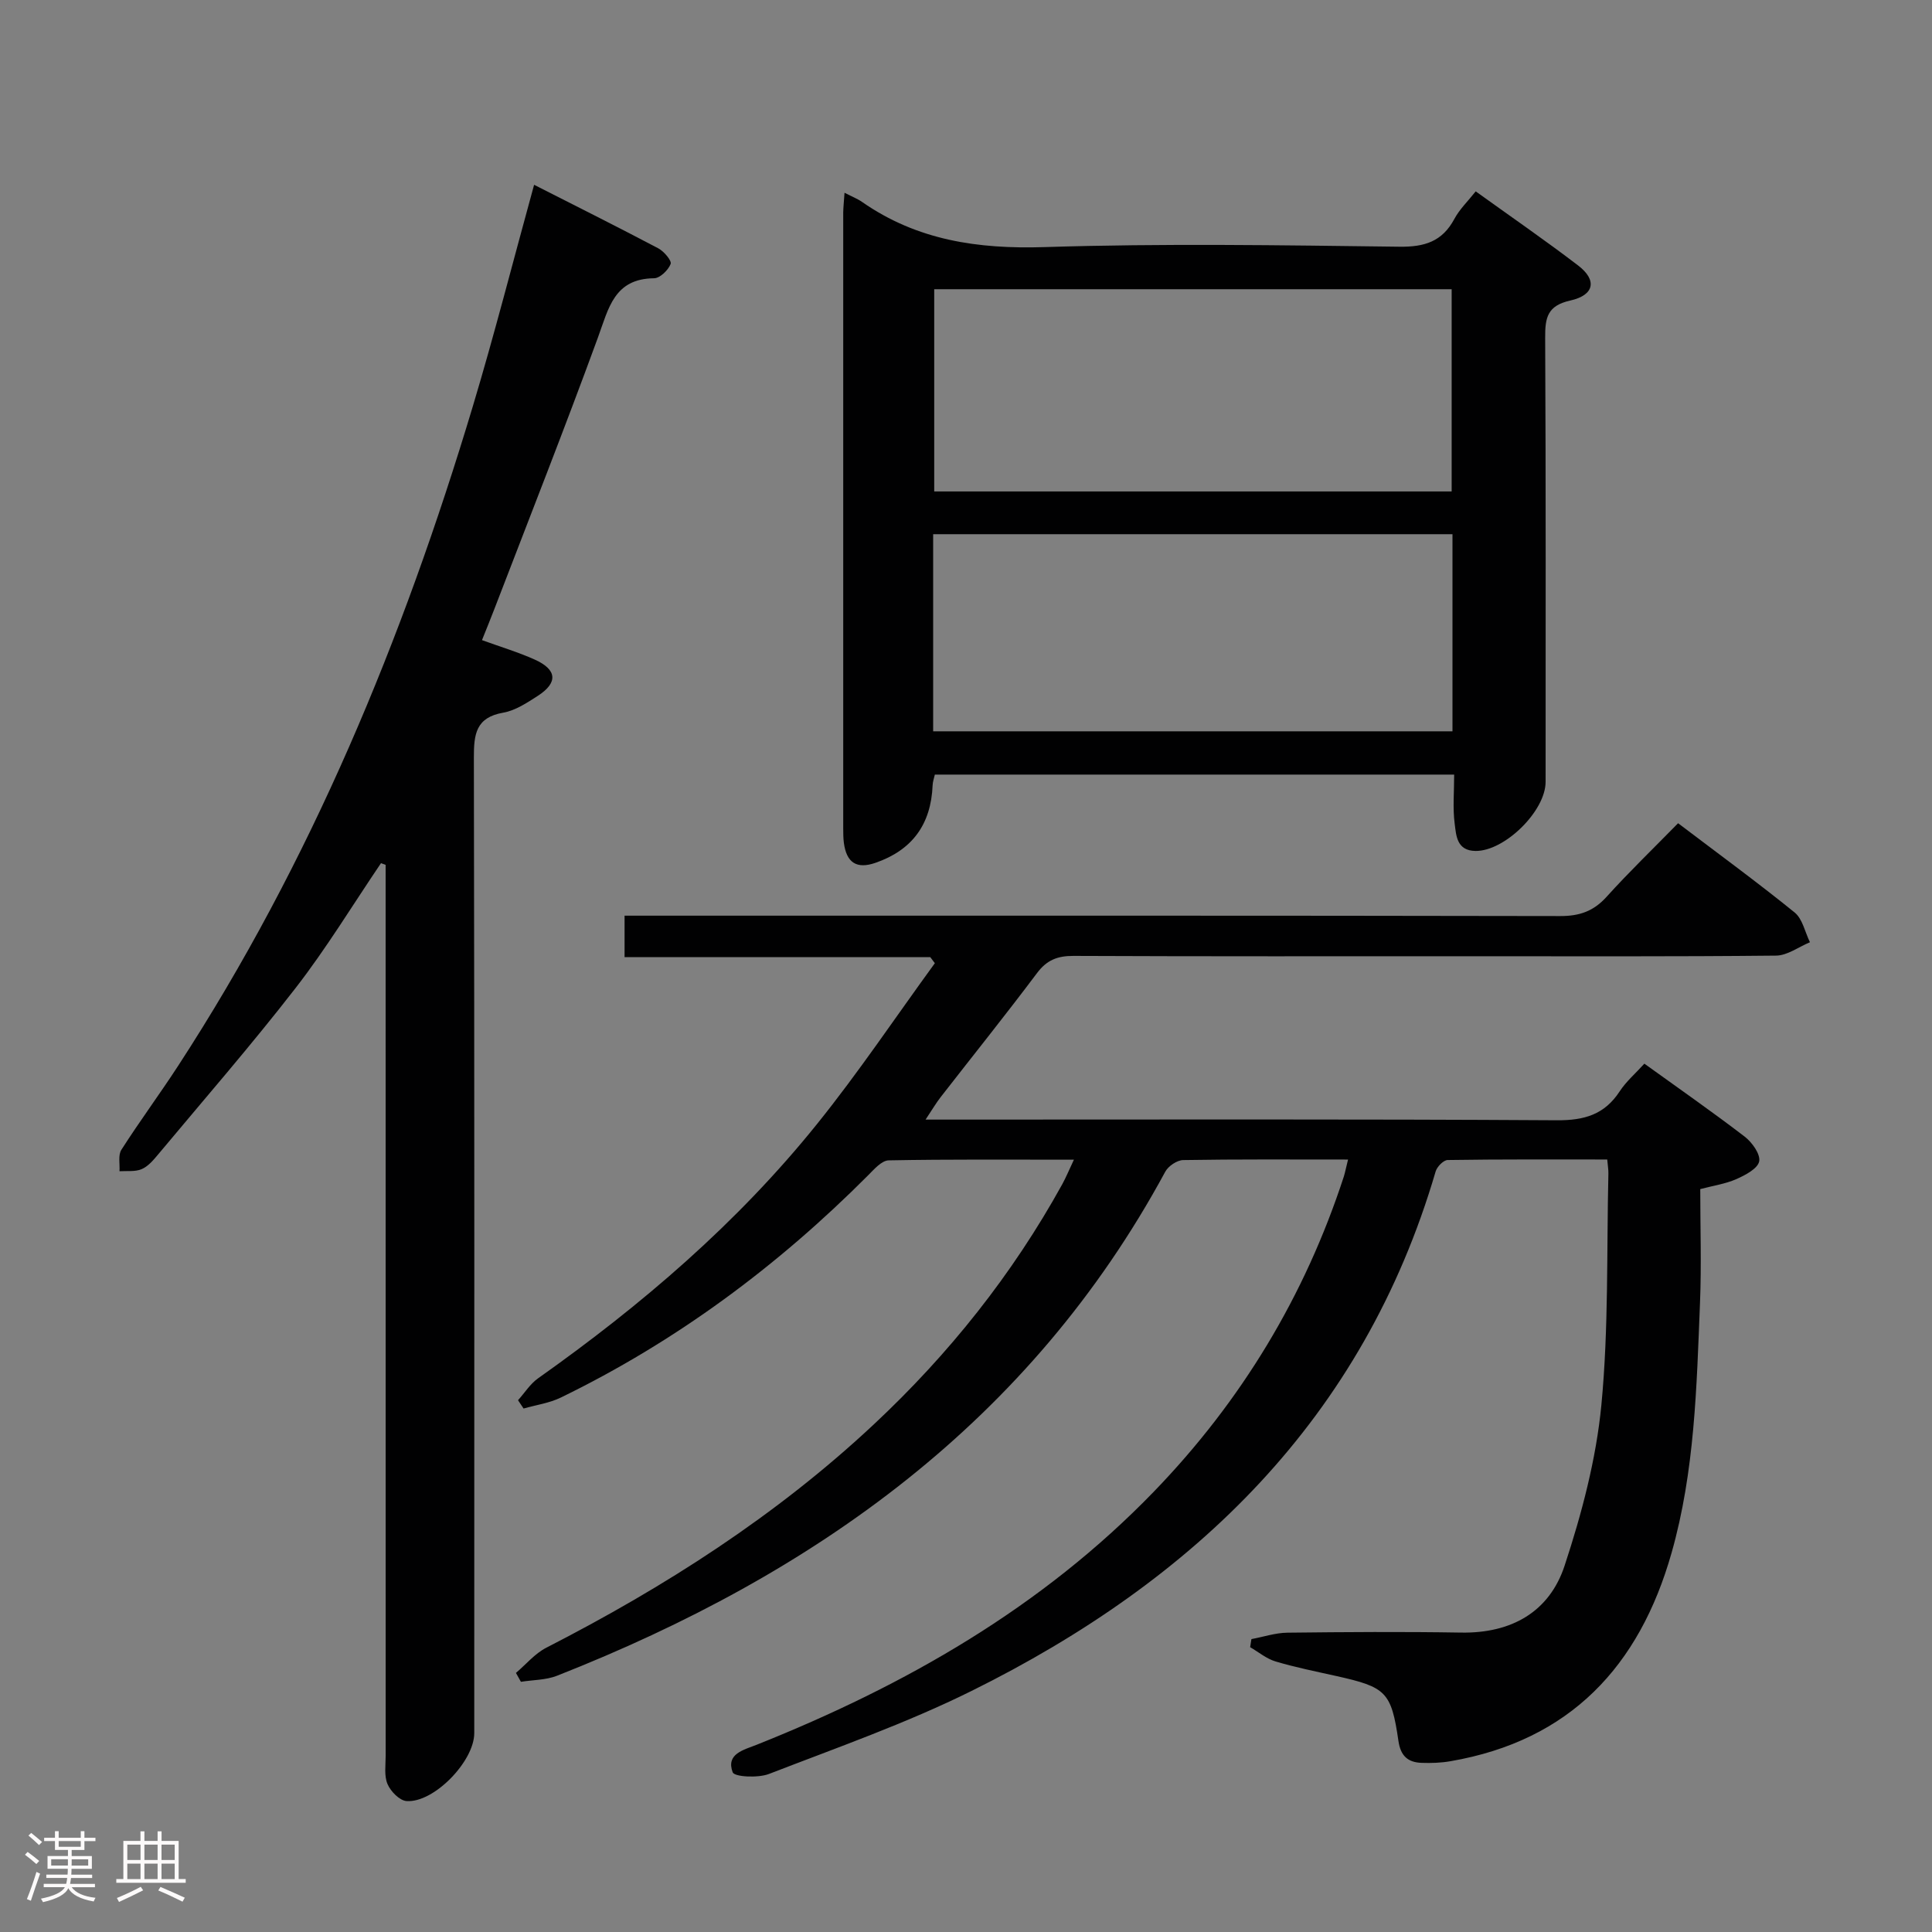 <svg enable-background="new 0 0 400 400" viewBox="0 0 400 400" xmlns="http://www.w3.org/2000/svg"><rect x="0" y="0" width="400" height="400" fill="#808080" stroke="none"/><path d="m5.17 384 .55-.58c.85.61 1.65 1.24 2.4 1.87l-.59.64c-.83-.73-1.62-1.38-2.36-1.93m1.22 9.53-.82-.34c.71-1.76 1.37-3.64 1.98-5.63.24.13.5.25.76.36-.6 1.67-1.24 3.54-1.92 5.61m-.5-13.5.57-.54c.56.44 1.31 1.06 2.26 1.87l-.64.64c-.68-.66-1.41-1.32-2.19-1.97m3.25.46h2.24v-1.36h.77v1.36h4.57v-1.36h.76v1.36h2.28v.69h-2.28v1.84h-2.64v1.26h4.18v2.64h-4.21c0 .45-.02.86-.05 1.21h4.32v.69h-4.38c-.04.34-.1.75-.19 1.22h5.15v.69h-4.82c.87 1.19 2.51 1.92 4.93 2.19-.17.31-.3.57-.37.76-2.77-.49-4.52-1.41-5.26-2.76-.56 1.26-2.3 2.23-5.24 2.9-.12-.24-.26-.48-.43-.72 2.73-.55 4.38-1.34 4.96-2.38h-4.38v-.69h4.65c.1-.38.17-.79.21-1.22h-4.32v-.69h4.4c.03-.34.05-.75.05-1.21h-4.2v-2.64h4.23v-1.26h-2.69v-1.84h-2.24zm1.46 4.46v1.29h3.45c.01-.4.02-.57.01-.53v-.32-.45h-3.46zm1.55-2.59h4.57v-1.19h-4.57zm6.11 2.59h-3.42v.77c-.02.19-.01.37-.02.53h3.44z" fill="#fcfafa"/><path d="m32.63 379.16h.82v1.98h3.54v7.89h1.46v.78h-14.37v-.78h1.46v-7.89h3.54v-1.98h.82v1.98h2.73zm-3.49 11.48.5.73c-1.61.82-3.28 1.63-5 2.41-.13-.27-.28-.55-.44-.82 1.75-.72 3.4-1.49 4.94-2.32m-2.78-5.55h2.73v-3.18h-2.73zm0 3.95h2.73v-3.2h-2.73zm3.54-3.95h2.73v-3.18h-2.73zm0 3.95h2.73v-3.2h-2.73zm7.89 4.68c-1.84-.92-3.51-1.7-5.02-2.32l.45-.73c1.89.8 3.57 1.55 5.04 2.23zm-1.62-11.81h-2.73v3.18h2.73zm-2.73 7.13h2.73v-3.2h-2.73z" fill="#fcfafa"/><g fill="#010102"><path d="m279.1 240.07c-11.82 0-22.98-.08-34.13.11-1.28.02-3.08 1.24-3.71 2.4-27.98 51.71-72.57 83.36-125.95 104.37-2.3.9-4.97.85-7.46 1.25-.34-.61-.69-1.23-1.03-1.84 2.08-1.76 3.92-4.01 6.29-5.22 24.55-12.58 47.61-27.33 67.82-46.25 15.55-14.55 28.68-31.02 38.99-49.69.78-1.41 1.39-2.92 2.42-5.1-13.22 0-25.79-.1-38.35.14-1.44.03-3 1.83-4.24 3.08-18.72 18.79-39.73 34.4-63.62 46.02-2.38 1.16-5.14 1.54-7.73 2.28-.38-.57-.77-1.15-1.15-1.72 1.38-1.53 2.52-3.38 4.16-4.54 21.44-15.17 41.27-32.15 57.76-52.66 8.61-10.7 16.28-22.16 24.38-33.28-.31-.42-.63-.84-.94-1.25-21 0-42.01 0-63.3 0 0-2.97 0-5.38 0-8.59h6.26c62.49 0 124.97-.04 187.46.08 3.99.01 6.9-1 9.59-3.98 4.68-5.18 9.71-10.03 14.81-15.24 8.33 6.32 16.38 12.2 24.12 18.47 1.65 1.33 2.15 4.08 3.18 6.17-2.34.97-4.68 2.75-7.03 2.77-21.16.22-42.32.13-63.49.13-27.33 0-54.66.05-81.98-.07-3.3-.01-5.51.86-7.53 3.56-6.49 8.65-13.27 17.09-19.91 25.63-.97 1.24-1.77 2.61-3.16 4.7h6.2c41.49 0 82.98-.12 124.47.14 5.71.04 9.89-1.17 13.04-5.99 1.34-2.05 3.28-3.71 5.11-5.73 7.09 5.11 14.04 9.95 20.76 15.1 1.53 1.17 3.3 3.64 3.01 5.13-.3 1.5-2.87 2.85-4.72 3.67-2.24.99-4.76 1.35-7.48 2.07 0 7.87.26 15.7-.05 23.5-.7 17.42-1.08 34.91-5.9 51.85-6.66 23.45-21.02 38.83-45.76 43.1-1.95.34-3.97.41-5.96.34-2.84-.09-4.37-1.41-4.82-4.54-1.48-10.19-2.57-11.14-12.88-13.44-4.21-.94-8.46-1.79-12.58-3.02-1.87-.56-3.5-1.94-5.24-2.95.09-.56.17-1.11.26-1.67 2.48-.46 4.96-1.3 7.44-1.33 12-.14 24-.22 35.99-.02 10.38.17 18.26-4.26 21.42-13.87 3.55-10.78 6.53-22.03 7.61-33.28 1.52-15.87 1.08-31.92 1.45-47.9.02-.8-.13-1.6-.24-2.9-11.15 0-22.09-.06-33.03.11-.87.01-2.22 1.39-2.5 2.38-14.98 51.1-49.8 84.62-96.1 107.55-13.5 6.69-27.84 11.73-41.93 17.18-2.25.87-7.15.62-7.51-.35-1.42-3.83 2.27-4.62 5.03-5.72 30.72-12.26 58.99-28.39 82.21-52.42 18.1-18.74 31.23-40.46 39.31-65.24.27-.9.45-1.86.86-3.48z"/><path d="m78.88 178.71c-5.85 8.63-11.28 17.59-17.65 25.81-9.16 11.82-19 23.12-28.59 34.61-.95 1.14-2.04 2.4-3.34 2.94-1.35.56-3.03.32-4.56.42.1-1.5-.32-3.33.39-4.44 3.76-5.88 7.92-11.5 11.73-17.35 27.52-42.27 46.55-88.37 61-136.47 4.53-15.08 8.42-30.36 12.72-45.97 8.59 4.37 17.21 8.67 25.72 13.16 1.17.62 2.81 2.56 2.55 3.23-.5 1.28-2.2 2.94-3.42 2.96-8.27.08-9.42 6.2-11.61 12.2-6.9 18.87-14.28 37.58-21.49 56.34-.77 2-1.58 3.98-2.54 6.38 3.84 1.4 7.48 2.48 10.92 4.03 4.65 2.09 4.85 4.79.62 7.52-2.22 1.43-4.63 3.03-7.14 3.47-5.69.99-6.09 4.49-6.08 9.3.13 67.32.09 134.65.08 201.98 0 5.81-8.36 14.48-14.03 14.06-1.44-.11-3.29-2.01-3.93-3.52-.73-1.72-.38-3.93-.38-5.92-.01-59.66-.01-119.32-.01-178.98 0-1.8 0-3.6 0-5.41-.33-.12-.65-.24-.96-.35z"/><path d="m174.85 39.91c1.65.85 2.73 1.26 3.65 1.91 11.4 7.94 23.98 9.77 37.73 9.34 24.47-.78 48.99-.39 73.48-.08 5.23.07 8.89-1.06 11.41-5.77 1.07-2 2.8-3.65 4.41-5.69 7.23 5.21 14.36 10.11 21.22 15.36 3.94 3.01 3.37 6.12-1.63 7.24-4.74 1.06-5.23 3.51-5.21 7.66.16 30.66.09 61.32.09 91.99 0 6.07-8.5 14.38-14.5 14.31-3.9-.04-4.01-3.18-4.32-5.61-.43-3.25-.11-6.59-.11-10.2-36.04 0-71.63 0-107.52 0-.15.68-.43 1.44-.46 2.2-.33 8.12-4.23 13.44-11.84 16.07-3.87 1.34-6 0-6.54-4.17-.13-.99-.12-2-.13-2.99-.01-42.49-.01-84.99 0-127.48.02-1.14.15-2.3.27-4.09zm125.7 61.84c0-13.95 0-27.92 0-41.87-35.9 0-71.57 0-107.13 0v41.87zm-107.35 49.66h107.52c0-13.86 0-27.29 0-40.81-35.99 0-71.69 0-107.52 0z"/></g></svg>
